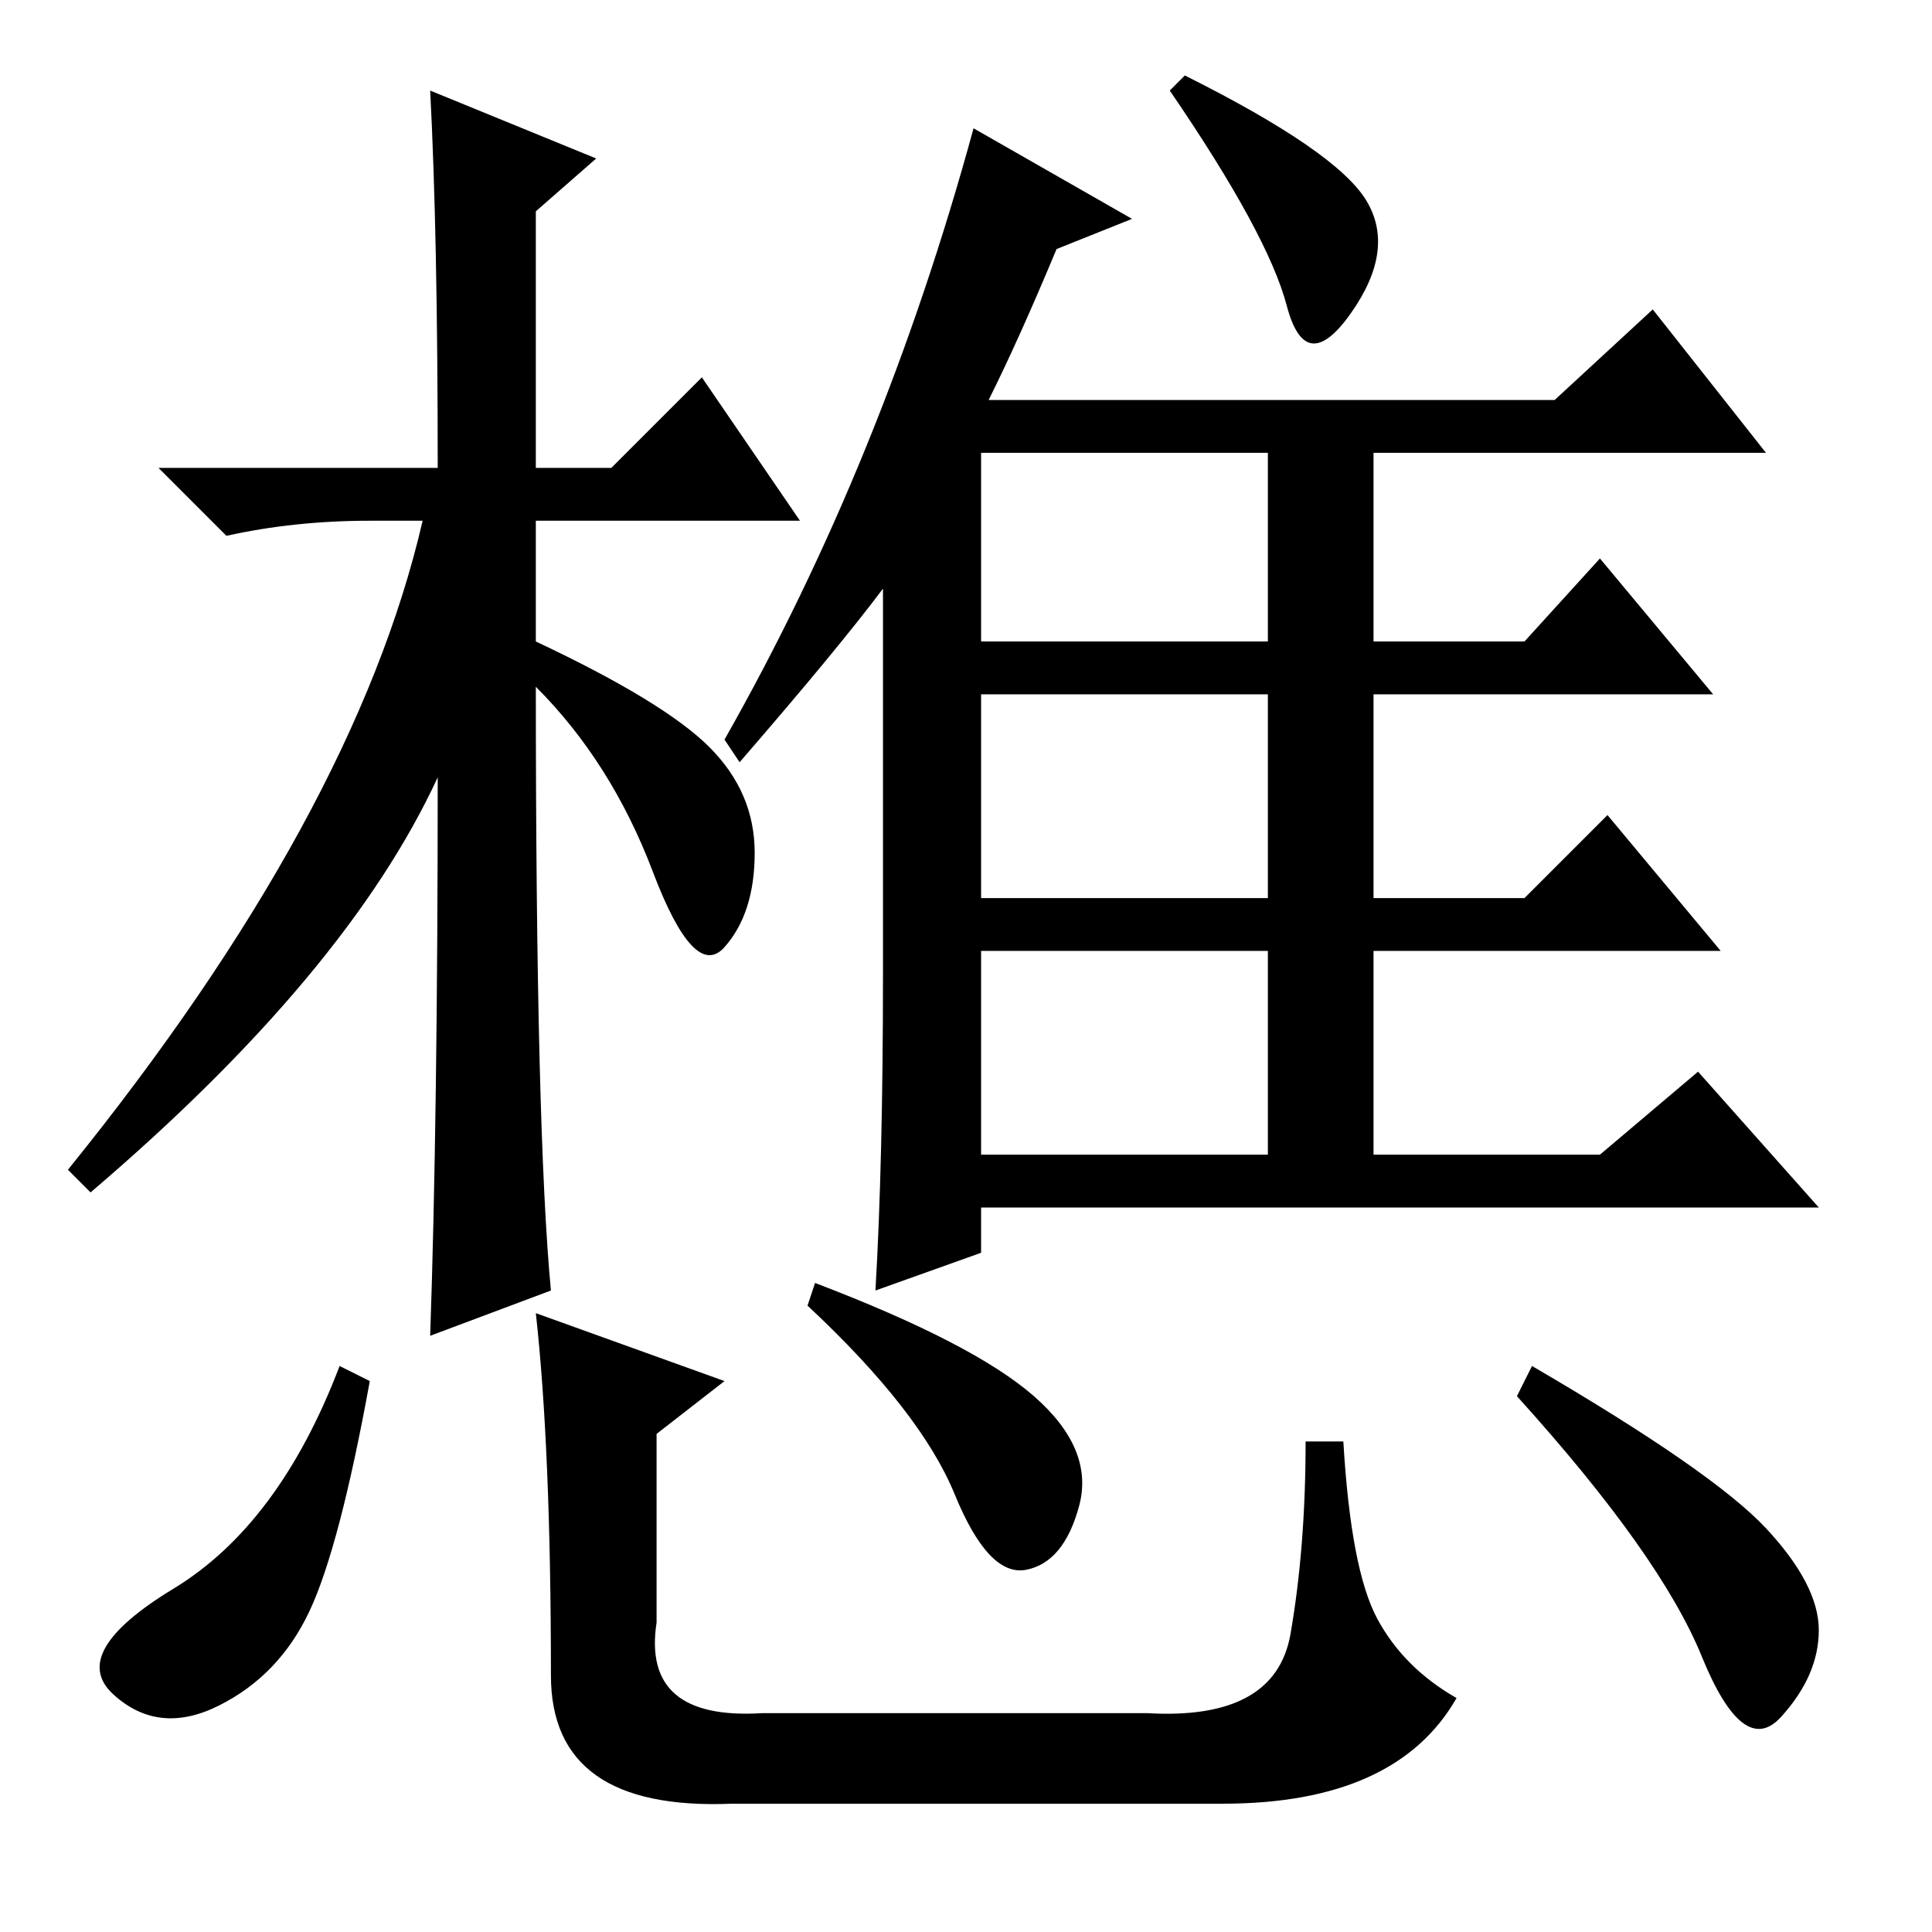 <?xml version="1.0" standalone="no"?>
<!DOCTYPE svg PUBLIC "-//W3C//DTD SVG 1.1//EN" "http://www.w3.org/Graphics/SVG/1.1/DTD/svg11.dtd" >
<svg xmlns="http://www.w3.org/2000/svg" xmlns:xlink="http://www.w3.org/1999/xlink" version="1.1" viewBox="0 -36 256 256">
  <g transform="matrix(1 0 0 -1 0 220)">
   <path fill="currentColor"
d="M73 85l-16 -6q1 29 1 74q-12 -26 -46 -55l-3 3q38 47 47 86h-7q-10 0 -19 -2l-9 9h37q0 31 -1 50l22 -9l-8 -7v-34h10l12 12l13 -19h-35v-16q17 -8 23 -14t6 -14t-4 -12.5t-9.5 10t-15.5 24.5q0 -59 2 -80zM130 103h38v27h-38v-27zM131 203h75l13 12l15 -19h-52v-25h20
l10 11l15 -18h-45v-27h20l11 11l15 -18h-46v-27h30l13 11l16 -18h-111v-6l-14 -5q1 17 1 42v51q-6 -8 -19 -23l-2 3q21 37 33 81l21 -12l-10 -4q-5 -12 -9 -20zM130 171h38v25h-38v-25zM130 137h38v27h-38v-27zM157 246q20 -10 24 -16.5t-2 -15t-8.5 1t-15.5 28.5zM49 73
q-4 -22 -8 -30.5t-12 -12.5t-14 1.5t8 14t22 29.5zM108 86q21 -8 29 -15t6 -14.5t-7 -8.5t-9.5 10t-19.5 25zM203 75q24 -14 31 -21.5t7 -13.5t-5 -11.5t-10.5 8t-24.5 34.5zM71 82l25 -9l-9 -7v-25q-2 -13 14 -12h51q17 -1 19 10.5t2 25.5h5q1 -17 4.5 -23.5t10.5 -10.5
q-8 -14 -31 -14h-65q-24 -1 -24 17q0 30 -2 48z" />
  </g>

</svg>
